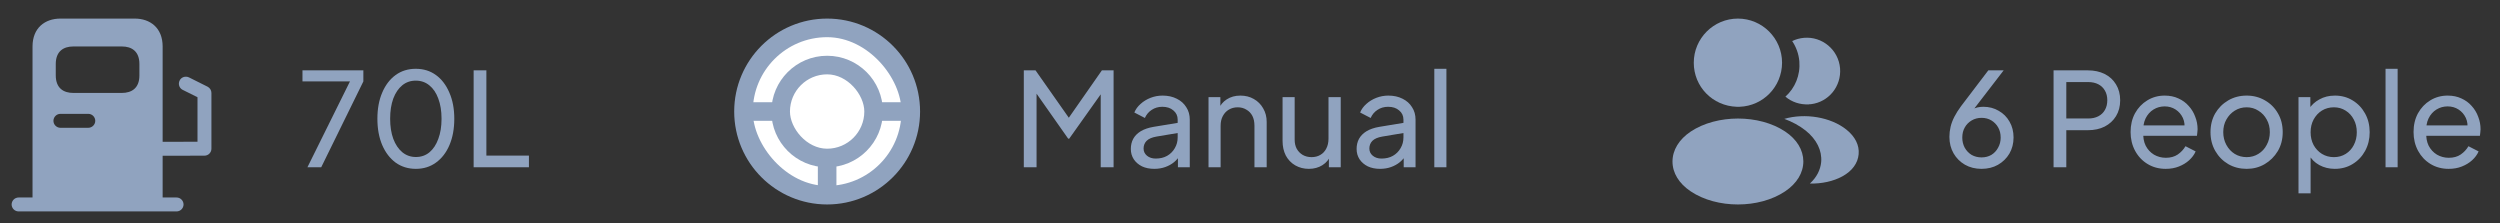 <svg width="269" height="24" viewBox="0 0 269 24" fill="none" xmlns="http://www.w3.org/2000/svg">
<rect x="0" y="0" width="269" height="24" fill="#333333" stroke="none"/>
<path d="M22.34 9.33L20.34 8.33C19.97 8.15 19.51 8.29 19.33 8.66C19.14 9.04 19.29 9.49 19.66 9.67L21.25 10.46V15.25L17.5 15.26V5C17.5 3 16.16 2 14.5 2H6.5C4.84 2 3.5 3 3.5 5V21.25H2C1.59 21.25 1.25 21.59 1.25 22C1.25 22.41 1.59 22.75 2 22.75H19C19.41 22.75 19.75 22.41 19.75 22C19.75 21.59 19.41 21.25 19 21.25H17.5V16.76L22 16.75C22.42 16.75 22.75 16.41 22.75 16V10C22.75 9.72 22.59 9.46 22.34 9.33ZM6 6.89C6 5.5 6.85 5 7.89 5H13.12C14.15 5 15 5.5 15 6.89V8.12C15 9.5 14.15 10 13.11 10H7.89C6.85 10 6 9.5 6 8.11V6.89ZM6.5 12.25H9.5C9.91 12.25 10.25 12.59 10.25 13C10.25 13.41 9.91 13.75 9.5 13.75H6.5C6.09 13.75 5.75 13.41 5.75 13C5.75 12.59 6.09 12.25 6.5 12.25Z" fill="#90A3BF"/>
<path d="M33.078 18L37.656 8.76H32.546V7.57H39.098V8.76L34.562 18H33.078ZM44.752 18.168C43.921 18.168 43.193 17.944 42.568 17.496C41.952 17.039 41.471 16.409 41.126 15.606C40.781 14.794 40.608 13.851 40.608 12.778C40.608 11.705 40.781 10.767 41.126 9.964C41.471 9.152 41.952 8.522 42.568 8.074C43.184 7.626 43.907 7.402 44.738 7.402C45.569 7.402 46.292 7.626 46.908 8.074C47.524 8.522 48.005 9.152 48.35 9.964C48.705 10.767 48.882 11.705 48.882 12.778C48.882 13.851 48.709 14.794 48.364 15.606C48.019 16.418 47.533 17.048 46.908 17.496C46.292 17.944 45.573 18.168 44.752 18.168ZM44.752 16.894C45.312 16.894 45.797 16.726 46.208 16.39C46.619 16.045 46.936 15.564 47.16 14.948C47.393 14.332 47.51 13.609 47.51 12.778C47.51 11.947 47.393 11.224 47.16 10.608C46.936 9.992 46.614 9.516 46.194 9.18C45.783 8.844 45.298 8.676 44.738 8.676C44.178 8.676 43.693 8.844 43.282 9.18C42.871 9.516 42.549 9.992 42.316 10.608C42.092 11.224 41.98 11.947 41.98 12.778C41.98 13.599 42.092 14.318 42.316 14.934C42.549 15.55 42.871 16.031 43.282 16.376C43.702 16.721 44.192 16.894 44.752 16.894ZM50.963 18V7.57H52.335V16.74H56.913V18H50.963Z" fill="#90A3BF"/>
<path d="M89 2C83.48 2 79 6.48 79 12C79 17.52 83.48 22 89 22C94.52 22 99 17.52 99 12C99 6.48 94.53 2 89 2Z" fill="#90A3BF"/>
<rect x="81" y="4" width="16" height="16" rx="8" fill="white"/>
<path d="M89 6C85.688 6 83 8.688 83 12C83 15.312 85.688 18 89 18C92.312 18 95 15.312 95 12C95 8.688 92.318 6 89 6Z" fill="#90A3BF"/>
<rect x="85" y="8" width="8" height="8" rx="4" fill="white"/>
<rect x="88" y="17" width="2" height="4" fill="#90A3BF"/>
<rect x="94" y="11" width="4" height="2" fill="#90A3BF"/>
<rect x="80" y="11" width="4" height="2" fill="#90A3BF"/>
<path d="M110.162 18V7.57H111.422L115.328 13.128H114.684L118.562 7.57H119.822V18H118.436V9.306L118.926 9.46L115.048 14.92H114.936L111.1 9.46L111.534 9.306V18H110.162ZM124.197 18.168C123.702 18.168 123.263 18.079 122.881 17.902C122.507 17.715 122.213 17.463 121.999 17.146C121.784 16.819 121.677 16.446 121.677 16.026C121.677 15.625 121.761 15.265 121.929 14.948C122.106 14.621 122.377 14.346 122.741 14.122C123.114 13.898 123.581 13.739 124.141 13.646L126.941 13.184V14.276L124.435 14.696C123.949 14.78 123.595 14.934 123.371 15.158C123.156 15.382 123.049 15.657 123.049 15.984C123.049 16.292 123.17 16.549 123.413 16.754C123.665 16.959 123.977 17.062 124.351 17.062C124.827 17.062 125.237 16.964 125.583 16.768C125.937 16.563 126.213 16.287 126.409 15.942C126.614 15.597 126.717 15.214 126.717 14.794V12.876C126.717 12.465 126.563 12.134 126.255 11.882C125.956 11.621 125.559 11.49 125.065 11.49C124.635 11.49 124.253 11.602 123.917 11.826C123.59 12.041 123.347 12.33 123.189 12.694L122.055 12.106C122.195 11.761 122.419 11.453 122.727 11.182C123.035 10.902 123.394 10.683 123.805 10.524C124.215 10.365 124.645 10.286 125.093 10.286C125.671 10.286 126.18 10.398 126.619 10.622C127.057 10.837 127.398 11.14 127.641 11.532C127.893 11.915 128.019 12.363 128.019 12.876V18H126.745V16.572L126.983 16.656C126.824 16.955 126.609 17.216 126.339 17.44C126.068 17.664 125.751 17.841 125.387 17.972C125.023 18.103 124.626 18.168 124.197 18.168ZM130.037 18V10.454H131.311V11.924L131.101 11.798C131.288 11.322 131.587 10.953 131.997 10.692C132.417 10.421 132.907 10.286 133.467 10.286C134.009 10.286 134.489 10.407 134.909 10.65C135.339 10.893 135.675 11.229 135.917 11.658C136.169 12.087 136.295 12.573 136.295 13.114V18H134.979V13.534C134.979 13.114 134.905 12.759 134.755 12.47C134.606 12.181 134.391 11.957 134.111 11.798C133.841 11.63 133.528 11.546 133.173 11.546C132.819 11.546 132.501 11.63 132.221 11.798C131.951 11.957 131.736 12.185 131.577 12.484C131.419 12.773 131.339 13.123 131.339 13.534V18H130.037ZM140.832 18.168C140.291 18.168 139.801 18.042 139.362 17.79C138.933 17.538 138.597 17.188 138.354 16.74C138.121 16.283 138.004 15.76 138.004 15.172V10.454H139.306V15.032C139.306 15.405 139.381 15.732 139.53 16.012C139.689 16.292 139.904 16.511 140.174 16.67C140.454 16.829 140.772 16.908 141.126 16.908C141.481 16.908 141.794 16.829 142.064 16.67C142.344 16.511 142.559 16.283 142.708 15.984C142.867 15.685 142.946 15.331 142.946 14.92V10.454H144.262V18H142.988V16.53L143.198 16.656C143.021 17.132 142.718 17.505 142.288 17.776C141.868 18.037 141.383 18.168 140.832 18.168ZM148.491 18.168C147.997 18.168 147.558 18.079 147.175 17.902C146.802 17.715 146.508 17.463 146.293 17.146C146.079 16.819 145.971 16.446 145.971 16.026C145.971 15.625 146.055 15.265 146.223 14.948C146.401 14.621 146.671 14.346 147.035 14.122C147.409 13.898 147.875 13.739 148.435 13.646L151.235 13.184V14.276L148.729 14.696C148.244 14.78 147.889 14.934 147.665 15.158C147.451 15.382 147.343 15.657 147.343 15.984C147.343 16.292 147.465 16.549 147.707 16.754C147.959 16.959 148.272 17.062 148.645 17.062C149.121 17.062 149.532 16.964 149.877 16.768C150.232 16.563 150.507 16.287 150.703 15.942C150.909 15.597 151.011 15.214 151.011 14.794V12.876C151.011 12.465 150.857 12.134 150.549 11.882C150.251 11.621 149.854 11.49 149.359 11.49C148.93 11.49 148.547 11.602 148.211 11.826C147.885 12.041 147.642 12.33 147.483 12.694L146.349 12.106C146.489 11.761 146.713 11.453 147.021 11.182C147.329 10.902 147.689 10.683 148.099 10.524C148.51 10.365 148.939 10.286 149.387 10.286C149.966 10.286 150.475 10.398 150.913 10.622C151.352 10.837 151.693 11.14 151.935 11.532C152.187 11.915 152.313 12.363 152.313 12.876V18H151.039V16.572L151.277 16.656C151.119 16.955 150.904 17.216 150.633 17.44C150.363 17.664 150.045 17.841 149.681 17.972C149.317 18.103 148.921 18.168 148.491 18.168ZM154.332 18V7.402H155.634V18H154.332Z" fill="#90A3BF"/>
<path d="M187 2C184.38 2 182.25 4.13 182.25 6.75C182.25 9.32 184.26 11.4 186.88 11.49C186.96 11.48 187.04 11.48 187.1 11.49C187.12 11.49 187.13 11.49 187.15 11.49C187.16 11.49 187.16 11.49 187.17 11.49C189.73 11.4 191.74 9.32 191.75 6.75C191.75 4.13 189.62 2 187 2Z" fill="#90A3BF"/>
<path d="M192.08 14.15C189.29 12.29 184.74 12.29 181.93 14.15C180.66 15 179.96 16.15 179.96 17.38C179.96 18.61 180.66 19.75 181.92 20.59C183.32 21.53 185.16 22 187 22C188.84 22 190.68 21.53 192.08 20.59C193.34 19.74 194.04 18.6 194.04 17.36C194.03 16.13 193.34 14.99 192.08 14.15Z" fill="#90A3BF"/>
<path d="M197.99 7.34C198.15 9.28 196.77 10.98 194.86 11.21C194.85 11.21 194.85 11.21 194.84 11.21H194.81C194.75 11.21 194.69 11.21 194.64 11.23C193.67 11.28 192.78 10.97 192.11 10.4C193.14 9.48 193.73 8.1 193.61 6.6C193.54 5.79 193.26 5.05 192.84 4.42C193.22 4.23 193.66 4.11 194.11 4.07C196.07 3.9 197.82 5.36 197.99 7.34Z" fill="#90A3BF"/>
<path d="M199.99 16.59C199.91 17.56 199.29 18.4 198.25 18.97C197.25 19.52 195.99 19.78 194.74 19.75C195.46 19.1 195.88 18.29 195.96 17.43C196.06 16.19 195.47 15 194.29 14.05C193.62 13.52 192.84 13.1 191.99 12.79C194.2 12.15 196.98 12.58 198.69 13.96C199.61 14.7 200.08 15.63 199.99 16.59Z" fill="#90A3BF"/>
<path d="M213.214 18.168C212.542 18.168 211.945 18.019 211.422 17.72C210.909 17.421 210.503 17.015 210.204 16.502C209.905 15.979 209.756 15.387 209.756 14.724C209.756 14.36 209.798 14.001 209.882 13.646C209.966 13.291 210.101 12.932 210.288 12.568C210.475 12.204 210.713 11.826 211.002 11.434L213.942 7.57H215.594L211.996 12.246L211.744 12.218C211.884 12.031 212.038 11.887 212.206 11.784C212.383 11.681 212.57 11.607 212.766 11.56C212.971 11.513 213.186 11.49 213.41 11.49C214.026 11.49 214.577 11.635 215.062 11.924C215.557 12.204 215.944 12.591 216.224 13.086C216.513 13.581 216.658 14.15 216.658 14.794C216.658 15.438 216.509 16.017 216.21 16.53C215.911 17.034 215.501 17.435 214.978 17.734C214.465 18.023 213.877 18.168 213.214 18.168ZM213.214 16.936C213.606 16.936 213.956 16.847 214.264 16.67C214.572 16.483 214.815 16.227 214.992 15.9C215.179 15.573 215.272 15.209 215.272 14.808C215.272 14.388 215.183 14.024 215.006 13.716C214.829 13.399 214.586 13.147 214.278 12.96C213.97 12.773 213.615 12.68 213.214 12.68C212.822 12.68 212.467 12.773 212.15 12.96C211.833 13.147 211.585 13.399 211.408 13.716C211.231 14.024 211.142 14.388 211.142 14.808C211.142 15.209 211.231 15.573 211.408 15.9C211.595 16.227 211.842 16.483 212.15 16.67C212.467 16.847 212.822 16.936 213.214 16.936ZM220.963 18V7.57H224.645C225.335 7.57 225.942 7.701 226.465 7.962C226.987 8.223 227.393 8.597 227.683 9.082C227.981 9.567 228.131 10.137 228.131 10.79C228.131 11.443 227.981 12.013 227.683 12.498C227.393 12.974 226.987 13.347 226.465 13.618C225.951 13.879 225.345 14.01 224.645 14.01H222.335V18H220.963ZM222.335 12.75H224.687C225.107 12.75 225.471 12.671 225.779 12.512C226.087 12.353 226.325 12.125 226.493 11.826C226.661 11.527 226.745 11.182 226.745 10.79C226.745 10.389 226.661 10.043 226.493 9.754C226.325 9.455 226.087 9.227 225.779 9.068C225.471 8.909 225.107 8.83 224.687 8.83H222.335V12.75ZM233.031 18.168C232.303 18.168 231.654 17.995 231.085 17.65C230.515 17.305 230.067 16.833 229.741 16.236C229.414 15.629 229.251 14.953 229.251 14.206C229.251 13.45 229.409 12.778 229.727 12.19C230.053 11.602 230.492 11.14 231.043 10.804C231.603 10.459 232.228 10.286 232.919 10.286C233.479 10.286 233.973 10.389 234.403 10.594C234.841 10.79 235.21 11.061 235.509 11.406C235.817 11.742 236.05 12.129 236.209 12.568C236.377 12.997 236.461 13.445 236.461 13.912C236.461 14.015 236.451 14.131 236.433 14.262C236.423 14.383 236.409 14.5 236.391 14.612H230.203V13.492H235.635L235.019 13.996C235.103 13.511 235.056 13.077 234.879 12.694C234.701 12.311 234.44 12.008 234.095 11.784C233.749 11.56 233.357 11.448 232.919 11.448C232.48 11.448 232.079 11.56 231.715 11.784C231.351 12.008 231.066 12.33 230.861 12.75C230.665 13.161 230.585 13.651 230.623 14.22C230.585 14.771 230.669 15.256 230.875 15.676C231.089 16.087 231.388 16.409 231.771 16.642C232.163 16.866 232.587 16.978 233.045 16.978C233.549 16.978 233.973 16.861 234.319 16.628C234.664 16.395 234.944 16.096 235.159 15.732L236.251 16.292C236.101 16.637 235.868 16.955 235.551 17.244C235.243 17.524 234.874 17.748 234.445 17.916C234.025 18.084 233.553 18.168 233.031 18.168ZM241.742 18.168C241.014 18.168 240.356 18 239.768 17.664C239.18 17.319 238.714 16.847 238.368 16.25C238.023 15.653 237.85 14.976 237.85 14.22C237.85 13.464 238.018 12.792 238.354 12.204C238.7 11.616 239.166 11.149 239.754 10.804C240.342 10.459 241.005 10.286 241.742 10.286C242.47 10.286 243.128 10.459 243.716 10.804C244.304 11.14 244.766 11.602 245.102 12.19C245.448 12.778 245.62 13.455 245.62 14.22C245.62 14.985 245.443 15.667 245.088 16.264C244.734 16.852 244.262 17.319 243.674 17.664C243.096 18 242.452 18.168 241.742 18.168ZM241.742 16.908C242.209 16.908 242.629 16.791 243.002 16.558C243.385 16.325 243.684 16.003 243.898 15.592C244.122 15.181 244.234 14.724 244.234 14.22C244.234 13.707 244.122 13.254 243.898 12.862C243.684 12.461 243.385 12.143 243.002 11.91C242.629 11.667 242.209 11.546 241.742 11.546C241.266 11.546 240.837 11.667 240.454 11.91C240.081 12.143 239.782 12.461 239.558 12.862C239.334 13.254 239.222 13.707 239.222 14.22C239.222 14.724 239.334 15.181 239.558 15.592C239.782 16.003 240.081 16.325 240.454 16.558C240.837 16.791 241.266 16.908 241.742 16.908ZM247.319 20.8V10.454H248.593V12.078L248.425 11.756C248.705 11.308 249.087 10.953 249.573 10.692C250.058 10.421 250.613 10.286 251.239 10.286C251.948 10.286 252.583 10.459 253.143 10.804C253.712 11.149 254.16 11.621 254.487 12.218C254.813 12.806 254.977 13.478 254.977 14.234C254.977 14.971 254.813 15.639 254.487 16.236C254.16 16.833 253.712 17.305 253.143 17.65C252.583 17.995 251.943 18.168 251.225 18.168C250.618 18.168 250.063 18.033 249.559 17.762C249.064 17.491 248.681 17.109 248.411 16.614L248.621 16.39V20.8H247.319ZM251.127 16.908C251.603 16.908 252.027 16.791 252.401 16.558C252.774 16.325 253.063 16.007 253.269 15.606C253.483 15.195 253.591 14.738 253.591 14.234C253.591 13.711 253.483 13.254 253.269 12.862C253.063 12.461 252.774 12.143 252.401 11.91C252.027 11.667 251.603 11.546 251.127 11.546C250.651 11.546 250.221 11.663 249.839 11.896C249.465 12.129 249.167 12.451 248.943 12.862C248.728 13.263 248.621 13.721 248.621 14.234C248.621 14.738 248.728 15.195 248.943 15.606C249.167 16.007 249.465 16.325 249.839 16.558C250.221 16.791 250.651 16.908 251.127 16.908ZM256.684 18V7.402H257.986V18H256.684ZM263.478 18.168C262.75 18.168 262.101 17.995 261.532 17.65C260.963 17.305 260.515 16.833 260.188 16.236C259.861 15.629 259.698 14.953 259.698 14.206C259.698 13.45 259.857 12.778 260.174 12.19C260.501 11.602 260.939 11.14 261.49 10.804C262.05 10.459 262.675 10.286 263.366 10.286C263.926 10.286 264.421 10.389 264.85 10.594C265.289 10.79 265.657 11.061 265.956 11.406C266.264 11.742 266.497 12.129 266.656 12.568C266.824 12.997 266.908 13.445 266.908 13.912C266.908 14.015 266.899 14.131 266.88 14.262C266.871 14.383 266.857 14.5 266.838 14.612H260.65V13.492H266.082L265.466 13.996C265.55 13.511 265.503 13.077 265.326 12.694C265.149 12.311 264.887 12.008 264.542 11.784C264.197 11.56 263.805 11.448 263.366 11.448C262.927 11.448 262.526 11.56 262.162 11.784C261.798 12.008 261.513 12.33 261.308 12.75C261.112 13.161 261.033 13.651 261.07 14.22C261.033 14.771 261.117 15.256 261.322 15.676C261.537 16.087 261.835 16.409 262.218 16.642C262.61 16.866 263.035 16.978 263.492 16.978C263.996 16.978 264.421 16.861 264.766 16.628C265.111 16.395 265.391 16.096 265.606 15.732L266.698 16.292C266.549 16.637 266.315 16.955 265.998 17.244C265.69 17.524 265.321 17.748 264.892 17.916C264.472 18.084 264.001 18.168 263.478 18.168Z" fill="#90A3BF"/>
</svg>
